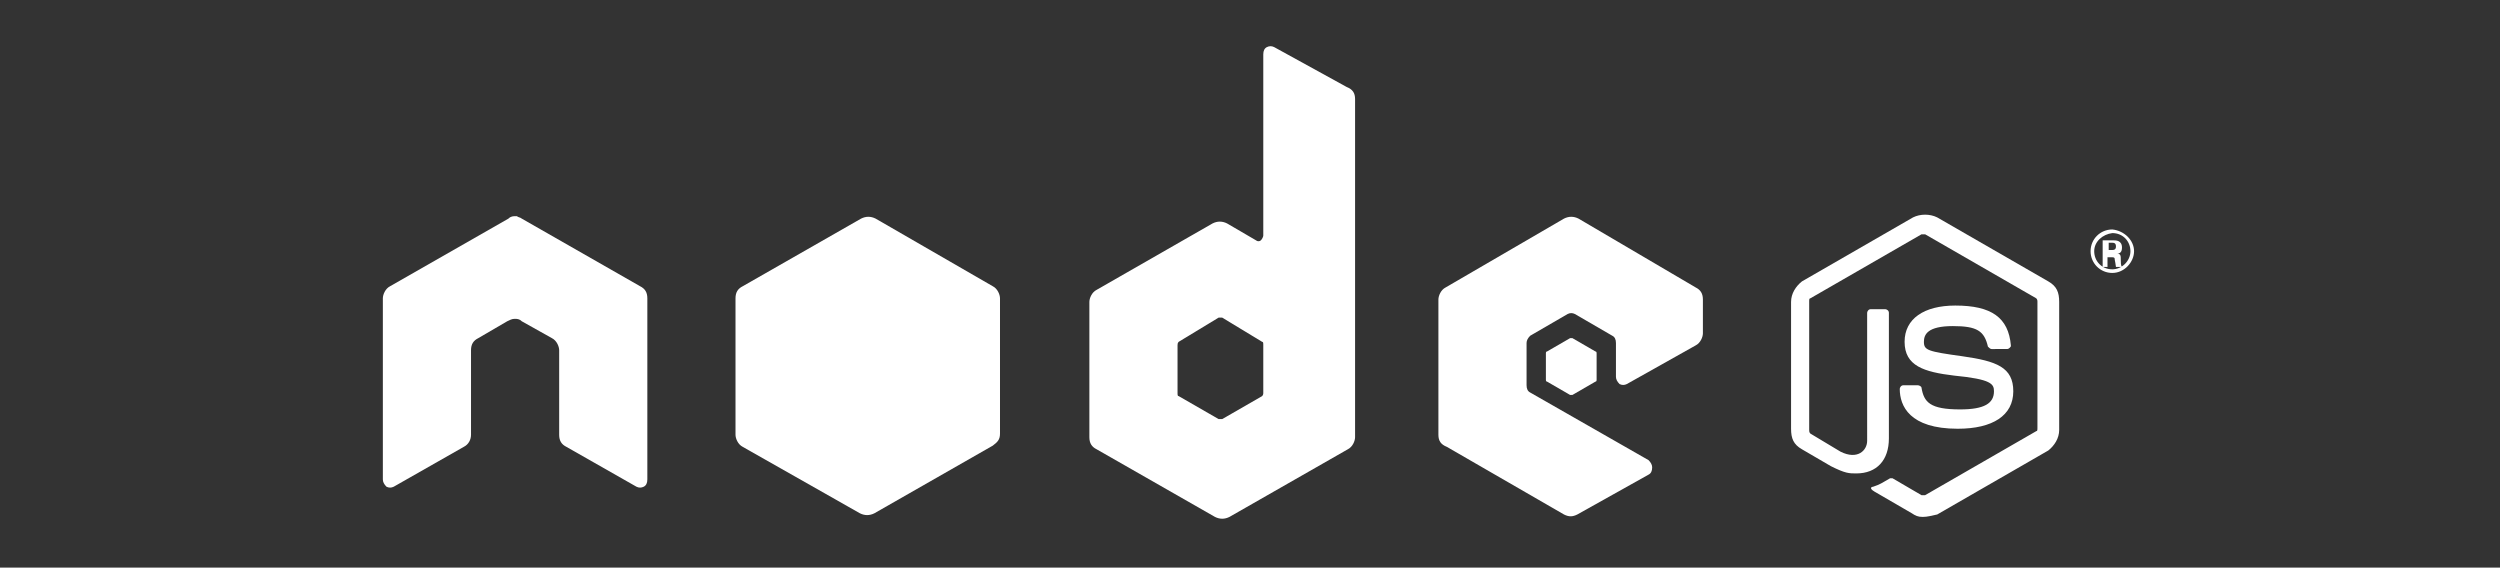 <?xml version="1.0" encoding="utf-8"?>
<!-- Generator: Adobe Illustrator 16.0.4, SVG Export Plug-In . SVG Version: 6.00 Build 0)  -->
<!DOCTYPE svg PUBLIC "-//W3C//DTD SVG 1.1//EN" "http://www.w3.org/Graphics/SVG/1.1/DTD/svg11.dtd">
<svg version="1.1" id="Layer_1" xmlns="http://www.w3.org/2000/svg" xmlns:xlink="http://www.w3.org/1999/xlink" x="0px" y="0px"
	 width="207px" height="47px" viewBox="9.1 0 207 47" enable-background="new 9.1 0 207 47" xml:space="preserve">
<rect x="9.1" y="0" width="207" height="47" fill="#333333" stroke="none"/>
<g>
	<path fill="#FFFFFF" d="M62.7,24.7c0-0.5-0.2-0.8-0.6-1l-9.8-5.6C52.2,18,52,18,51.9,17.9h-0.1c-0.2,0-0.4,0-0.6,0.2l-9.8,5.6
		c-0.4,0.2-0.6,0.7-0.6,1v15c0,0.2,0.1,0.4,0.3,0.6c0.2,0.1,0.4,0.1,0.6,0l5.8-3.3c0.4-0.2,0.6-0.6,0.6-1v-7c0-0.5,0.2-0.8,0.6-1
		l2.4-1.4c0.2-0.1,0.4-0.2,0.6-0.2c0.2,0,0.4,0,0.6,0.2l2.5,1.4c0.4,0.2,0.6,0.7,0.6,1v7c0,0.5,0.2,0.8,0.6,1l5.8,3.3
		c0.2,0.1,0.4,0.1,0.6,0c0.2-0.1,0.3-0.3,0.3-0.6V24.7z"/>
	<path fill="#FFFFFF" d="M114.6,3.9c-0.2-0.1-0.4-0.1-0.6,0c-0.2,0.1-0.3,0.3-0.3,0.6v15c0,0.1-0.1,0.3-0.2,0.4
		c-0.1,0.1-0.3,0.1-0.4,0l-2.4-1.4c-0.4-0.2-0.8-0.2-1.2,0L99.9,24c-0.4,0.2-0.6,0.7-0.6,1v11.2c0,0.5,0.2,0.8,0.6,1l9.8,5.6
		c0.4,0.2,0.8,0.2,1.2,0l9.8-5.6c0.4-0.2,0.6-0.7,0.6-1v-28c0-0.5-0.2-0.8-0.7-1L114.6,3.9z M113.7,32.5c0,0.1,0,0.2-0.1,0.3
		l-3.3,1.9c-0.1,0-0.2,0-0.3,0l-3.3-1.9c-0.1,0-0.1-0.1-0.1-0.3v-3.9c0-0.1,0-0.2,0.1-0.3l3.3-2c0.1,0,0.2,0,0.3,0l3.3,2
		c0.1,0,0.1,0.1,0.1,0.3V32.5L113.7,32.5z"/>
	<path fill="#FFFFFF" d="M149.5,28.6c0.4-0.2,0.6-0.7,0.6-1v-2.8c0-0.5-0.2-0.8-0.6-1l-9.7-5.7c-0.4-0.2-0.8-0.2-1.2,0l-9.8,5.7
		c-0.4,0.2-0.6,0.7-0.6,1V36c0,0.5,0.2,0.8,0.7,1l9.7,5.6c0.4,0.2,0.7,0.2,1.1,0l5.9-3.3c0.2-0.1,0.3-0.3,0.3-0.6
		c0-0.2-0.1-0.4-0.3-0.6l-9.8-5.6c-0.2-0.1-0.3-0.3-0.3-0.6v-3.5c0-0.2,0.1-0.4,0.3-0.6l3.1-1.8c0.2-0.1,0.4-0.1,0.6,0l3.1,1.8
		c0.2,0.1,0.3,0.3,0.3,0.6v2.8c0,0.2,0.1,0.4,0.3,0.6c0.2,0.1,0.4,0.1,0.6,0L149.5,28.6z"/>
	<path fill="#FFFFFF" d="M80.4,18.1c0.4-0.2,0.8-0.2,1.2,0l9.7,5.6c0.4,0.2,0.6,0.7,0.6,1v11.2c0,0.5-0.2,0.7-0.6,1l-9.8,5.6
		c-0.4,0.2-0.8,0.2-1.2,0L70.6,37c-0.4-0.2-0.6-0.7-0.6-1V24.7c0-0.5,0.2-0.8,0.6-1L80.4,18.1z"/>
	<path fill="#FFFFFF" d="M168.3,42.8c-0.4,0-0.6-0.1-0.9-0.3l-3.1-1.8c-0.5-0.3-0.2-0.4-0.1-0.4c0.6-0.2,0.7-0.3,1.4-0.7
		c0.1,0,0.2,0,0.2,0l2.4,1.4c0.1,0,0.2,0,0.3,0l9.2-5.3c0.1,0,0.1-0.1,0.1-0.3V25c0-0.1,0-0.2-0.1-0.3l-9.2-5.3c-0.1,0-0.2,0-0.3,0
		l-9.2,5.3c-0.1,0-0.1,0.1-0.1,0.3v10.6c0,0.1,0,0.2,0.1,0.3l2.5,1.5c1.4,0.7,2.2-0.1,2.2-0.9V25.9c0-0.1,0.1-0.3,0.3-0.3h1.2
		c0.1,0,0.3,0.1,0.3,0.3v10.4c0,1.8-1,2.9-2.7,2.9c-0.6,0-0.9,0-2.1-0.6l-2.4-1.4c-0.7-0.4-0.9-0.9-0.9-1.7V25
		c0-0.7,0.4-1.3,0.9-1.7l9.2-5.3c0.6-0.3,1.4-0.3,2,0l9.2,5.3c0.7,0.4,0.9,0.9,0.9,1.7v10.6c0,0.7-0.4,1.3-0.9,1.7l-9.2,5.3
		C169,42.7,168.7,42.8,168.3,42.8z"/>
	<path fill="#FFFFFF" d="M171.2,35.5c-4,0-4.8-1.9-4.8-3.3c0-0.1,0.1-0.3,0.3-0.3h1.2c0.1,0,0.3,0.1,0.3,0.2
		c0.2,1.2,0.7,1.8,3.2,1.8c2,0,2.8-0.5,2.8-1.5c0-0.6-0.2-1-3.3-1.3c-2.5-0.3-4.1-0.8-4.1-2.8c0-1.9,1.6-3,4.2-3c3,0,4.4,1,4.6,3.3
		c0,0.1,0,0.1-0.1,0.2c0,0-0.1,0.1-0.2,0.1H174c-0.1,0-0.2-0.1-0.3-0.2c-0.3-1.3-0.9-1.7-2.9-1.7c-2.1,0-2.4,0.7-2.4,1.3
		c0,0.7,0.3,0.8,3.2,1.2c2.8,0.4,4.2,0.9,4.2,2.9S174.1,35.5,171.2,35.5z"/>
	<path fill="#FFFFFF" d="M139.1,28c0.1,0,0.2,0,0.2,0l1.9,1.1c0.1,0,0.1,0.1,0.1,0.2v2.1c0,0.1,0,0.2-0.1,0.2l-1.9,1.1
		c-0.1,0-0.2,0-0.2,0l-1.9-1.1c-0.1,0-0.1-0.1-0.1-0.2v-2.1c0-0.1,0-0.2,0.1-0.2L139.1,28z"/>
	<g>
		<path fill="#FFFFFF" d="M185.8,20.8c0,0.9-0.8,1.8-1.8,1.8s-1.8-0.8-1.8-1.8S183,19,184,19C185,19.1,185.8,19.9,185.8,20.8z
			 M182.5,20.8c0,0.8,0.6,1.5,1.5,1.5c0.8,0,1.5-0.7,1.5-1.5c0-0.8-0.6-1.5-1.5-1.5C183.2,19.4,182.5,20,182.5,20.8z M183.4,19.9
			h0.7c0.2,0,0.7,0,0.7,0.6c0,0.4-0.2,0.5-0.4,0.5c0.3,0,0.3,0.2,0.3,0.5c0,0.2,0,0.5,0.1,0.6h-0.5c0-0.1-0.1-0.6-0.1-0.6
			c0-0.1,0-0.2-0.2-0.2h-0.4v0.8h-0.4v-2.2H183.4z M183.7,20.7h0.3c0.3,0,0.3-0.2,0.3-0.3c0-0.3-0.2-0.3-0.3-0.3h-0.3V20.7z"/>
	</g>
</g>
</svg>
